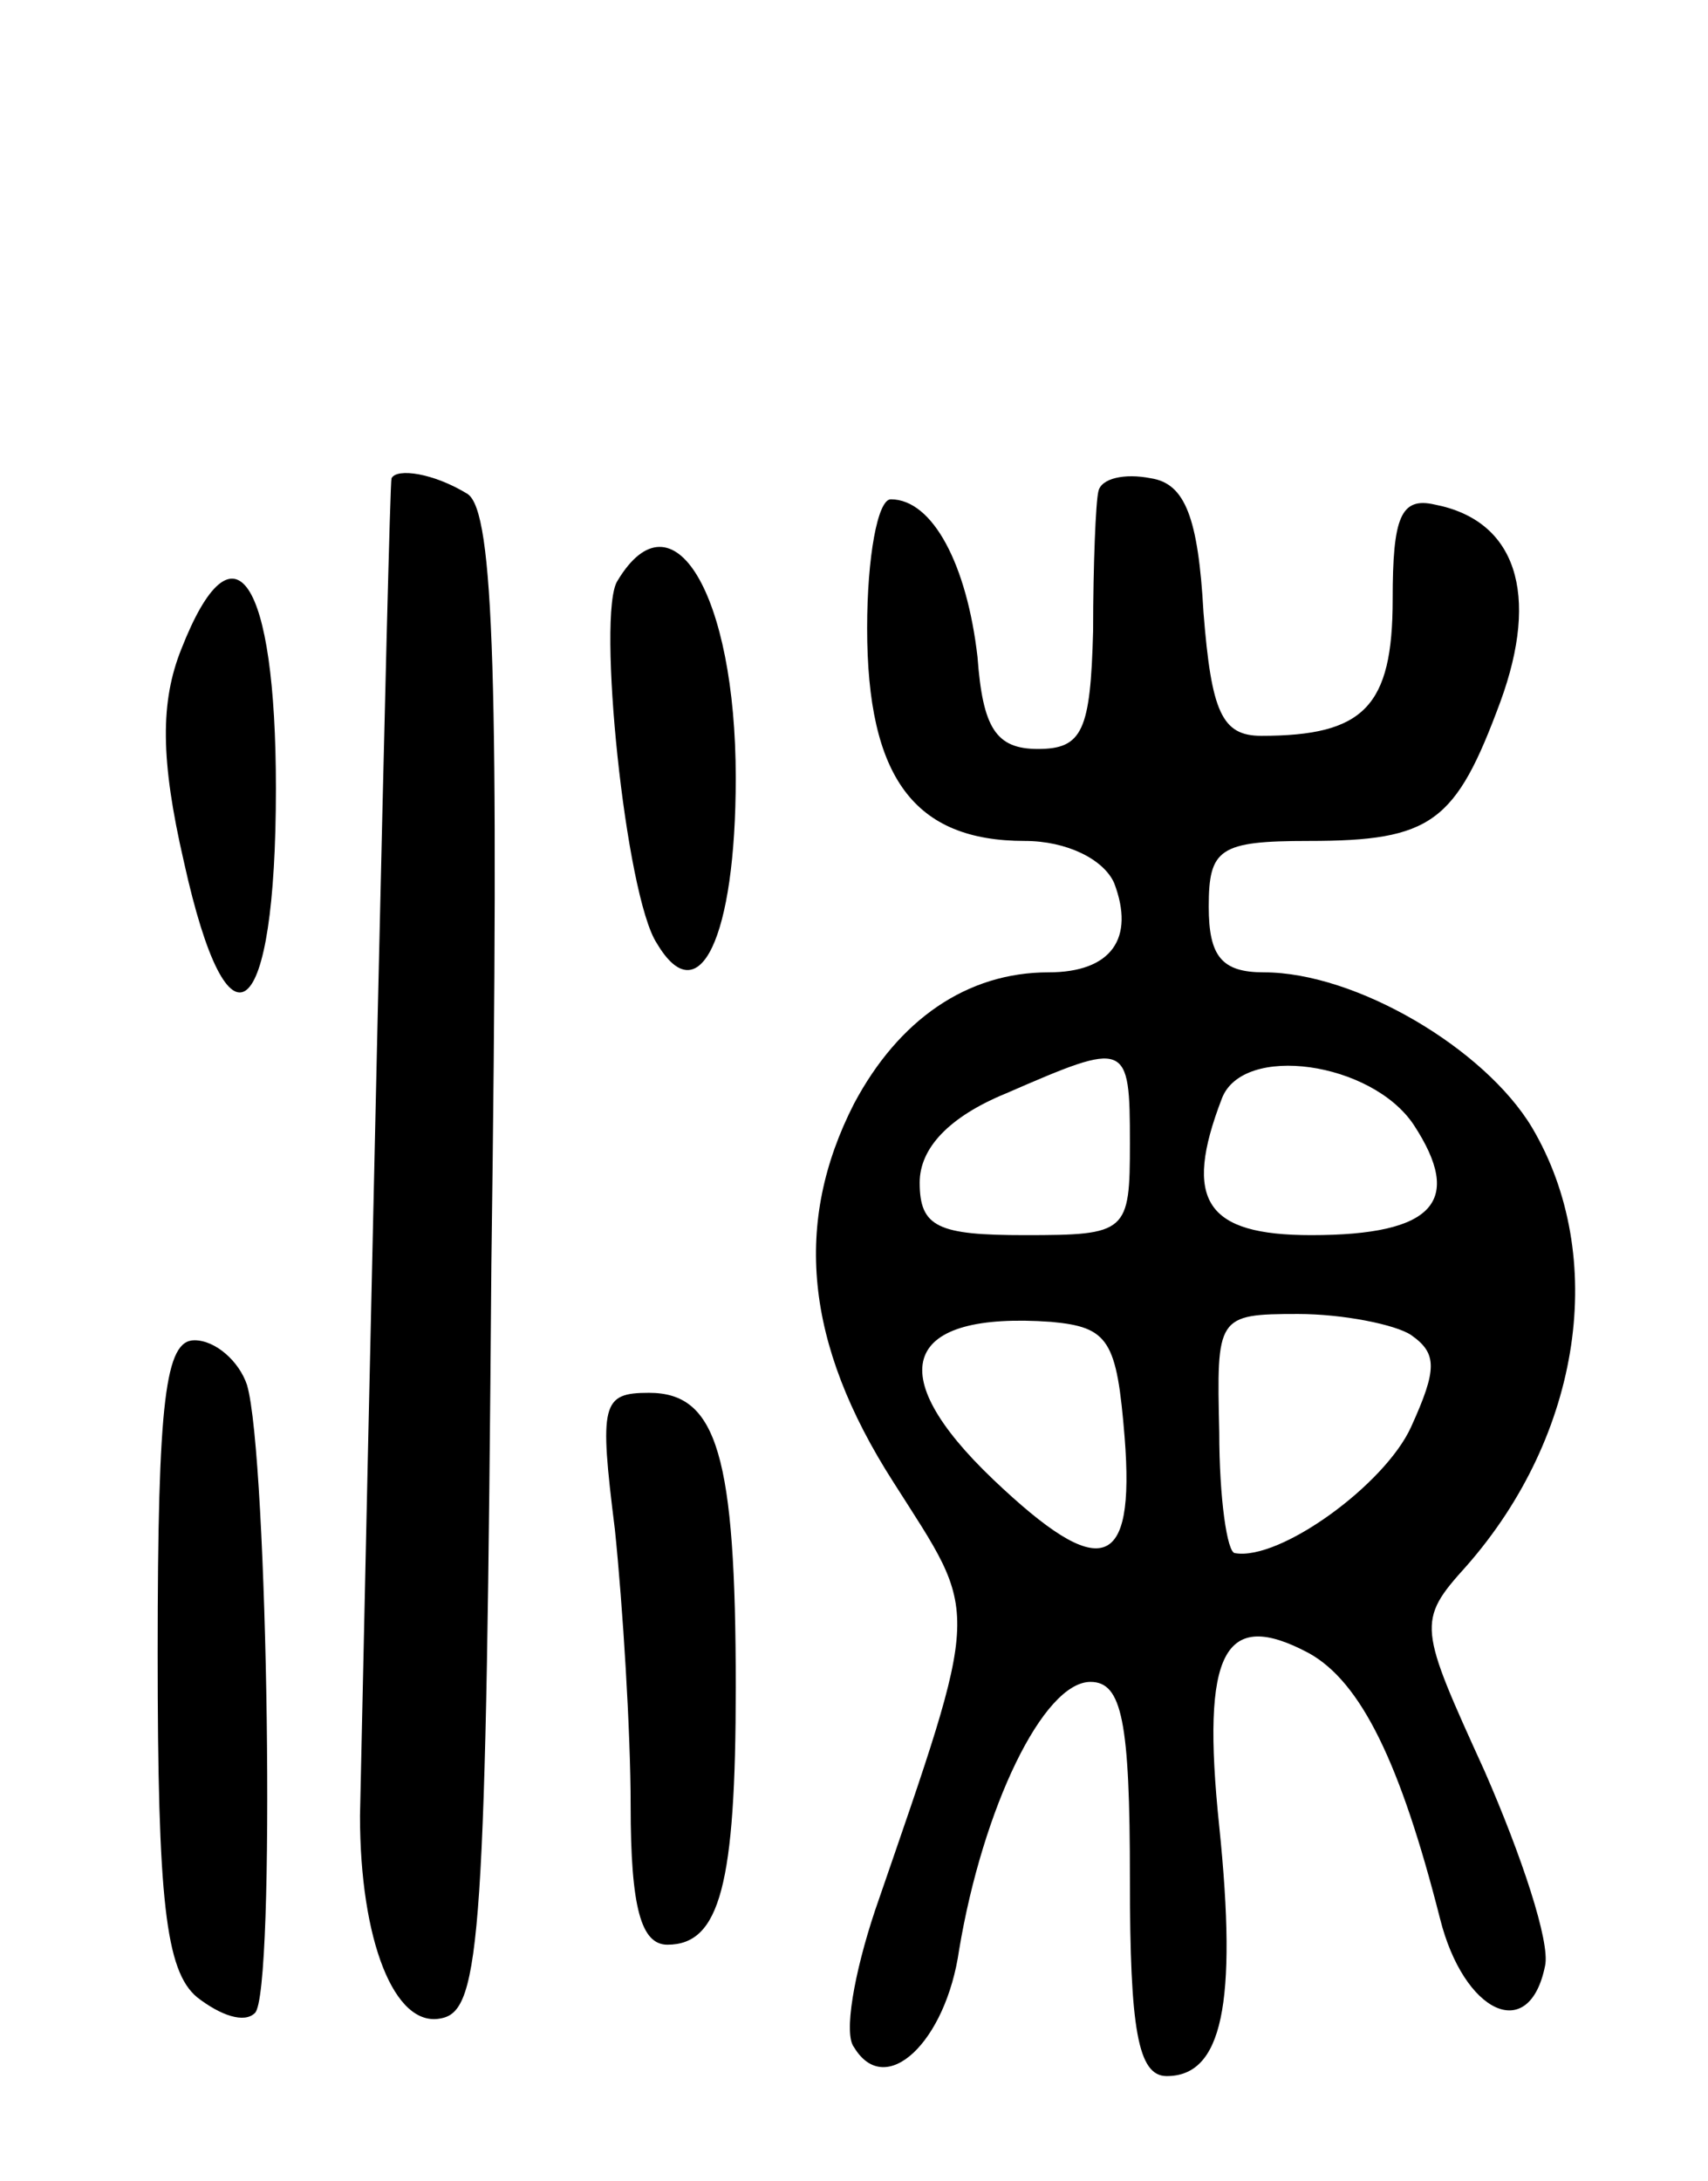 <svg version="1.0" xmlns="http://www.w3.org/2000/svg"
 width="65pt" height="83pt" viewBox="0 0 65 83"
 preserveAspectRatio="xMidYMid meet">
<g transform="translate(0,83) scale(0.1,-0.1)"
fill="#000000" stroke="none">
<path d="M149 648 c-1 -2 -9 -372 -12 -509 0 -47 13 -81 31 -77 15 3 17 31 19
287 3 223 1 286 -9 293 -13 8 -27 10 -29 6z"/>
<path d="M418 643 c-1 -4 -2 -28 -2 -53 -1 -38 -4 -45 -21 -45 -16 0 -21 8
-23 35 -4 35 -17 60 -33 60 -5 0 -9 -22 -9 -49 0 -57 18 -81 60 -81 16 0 30
-7 34 -16 8 -21 -1 -34 -25 -34 -31 0 -57 -18 -74 -50 -23 -45 -19 -91 15
-144 33 -52 34 -44 -7 -163 -8 -24 -12 -47 -8 -52 12 -20 35 2 40 37 9 54 32
102 50 102 12 0 15 -15 15 -75 0 -57 3 -75 14 -75 21 0 27 27 20 95 -7 67 2
83 34 66 20 -11 35 -42 50 -101 9 -36 34 -48 40 -18 2 9 -9 42 -23 74 -25 55
-26 57 -7 78 44 50 54 118 25 167 -18 30 -67 59 -102 59 -16 0 -21 6 -21 25 0
22 4 25 38 25 47 0 56 7 73 53 15 41 6 69 -25 75 -13 3 -16 -5 -16 -36 0 -41
-11 -52 -50 -52 -15 0 -19 9 -22 47 -2 36 -7 49 -20 51 -10 2 -19 0 -20 -5z
m12 -248 c0 -34 -1 -35 -40 -35 -33 0 -40 3 -40 20 0 13 11 25 33 34 46 20 47
20 47 -19z m108 7 c19 -29 8 -42 -39 -42 -40 0 -49 13 -34 52 8 21 57 14 73
-10z m-110 -119 c4 -51 -9 -55 -50 -16 -43 41 -34 64 22 60 22 -2 25 -7 28
-44z m109 39 c10 -7 10 -13 0 -35 -10 -22 -50 -51 -67 -48 -3 0 -6 21 -6 46
-1 44 -1 45 30 45 17 0 37 -4 43 -8z"/>
<path d="M235 609 c-8 -12 3 -120 15 -138 16 -27 30 2 30 63 0 70 -24 110 -45
75z"/>
<path d="M69 583 c-8 -20 -8 -42 1 -81 17 -77 35 -62 35 28 0 80 -16 104 -36
53z"/>
<path d="M60 201 c0 -94 3 -121 15 -131 9 -7 18 -10 22 -6 8 7 5 212 -3 239
-3 9 -12 17 -20 17 -11 0 -14 -22 -14 -119z"/>
<path d="M234 248 c3 -29 6 -77 6 -105 0 -39 4 -53 14 -53 20 0 26 23 26 98 0
88 -7 112 -33 112 -18 0 -19 -4 -13 -52z"/>
</g>
</svg>

